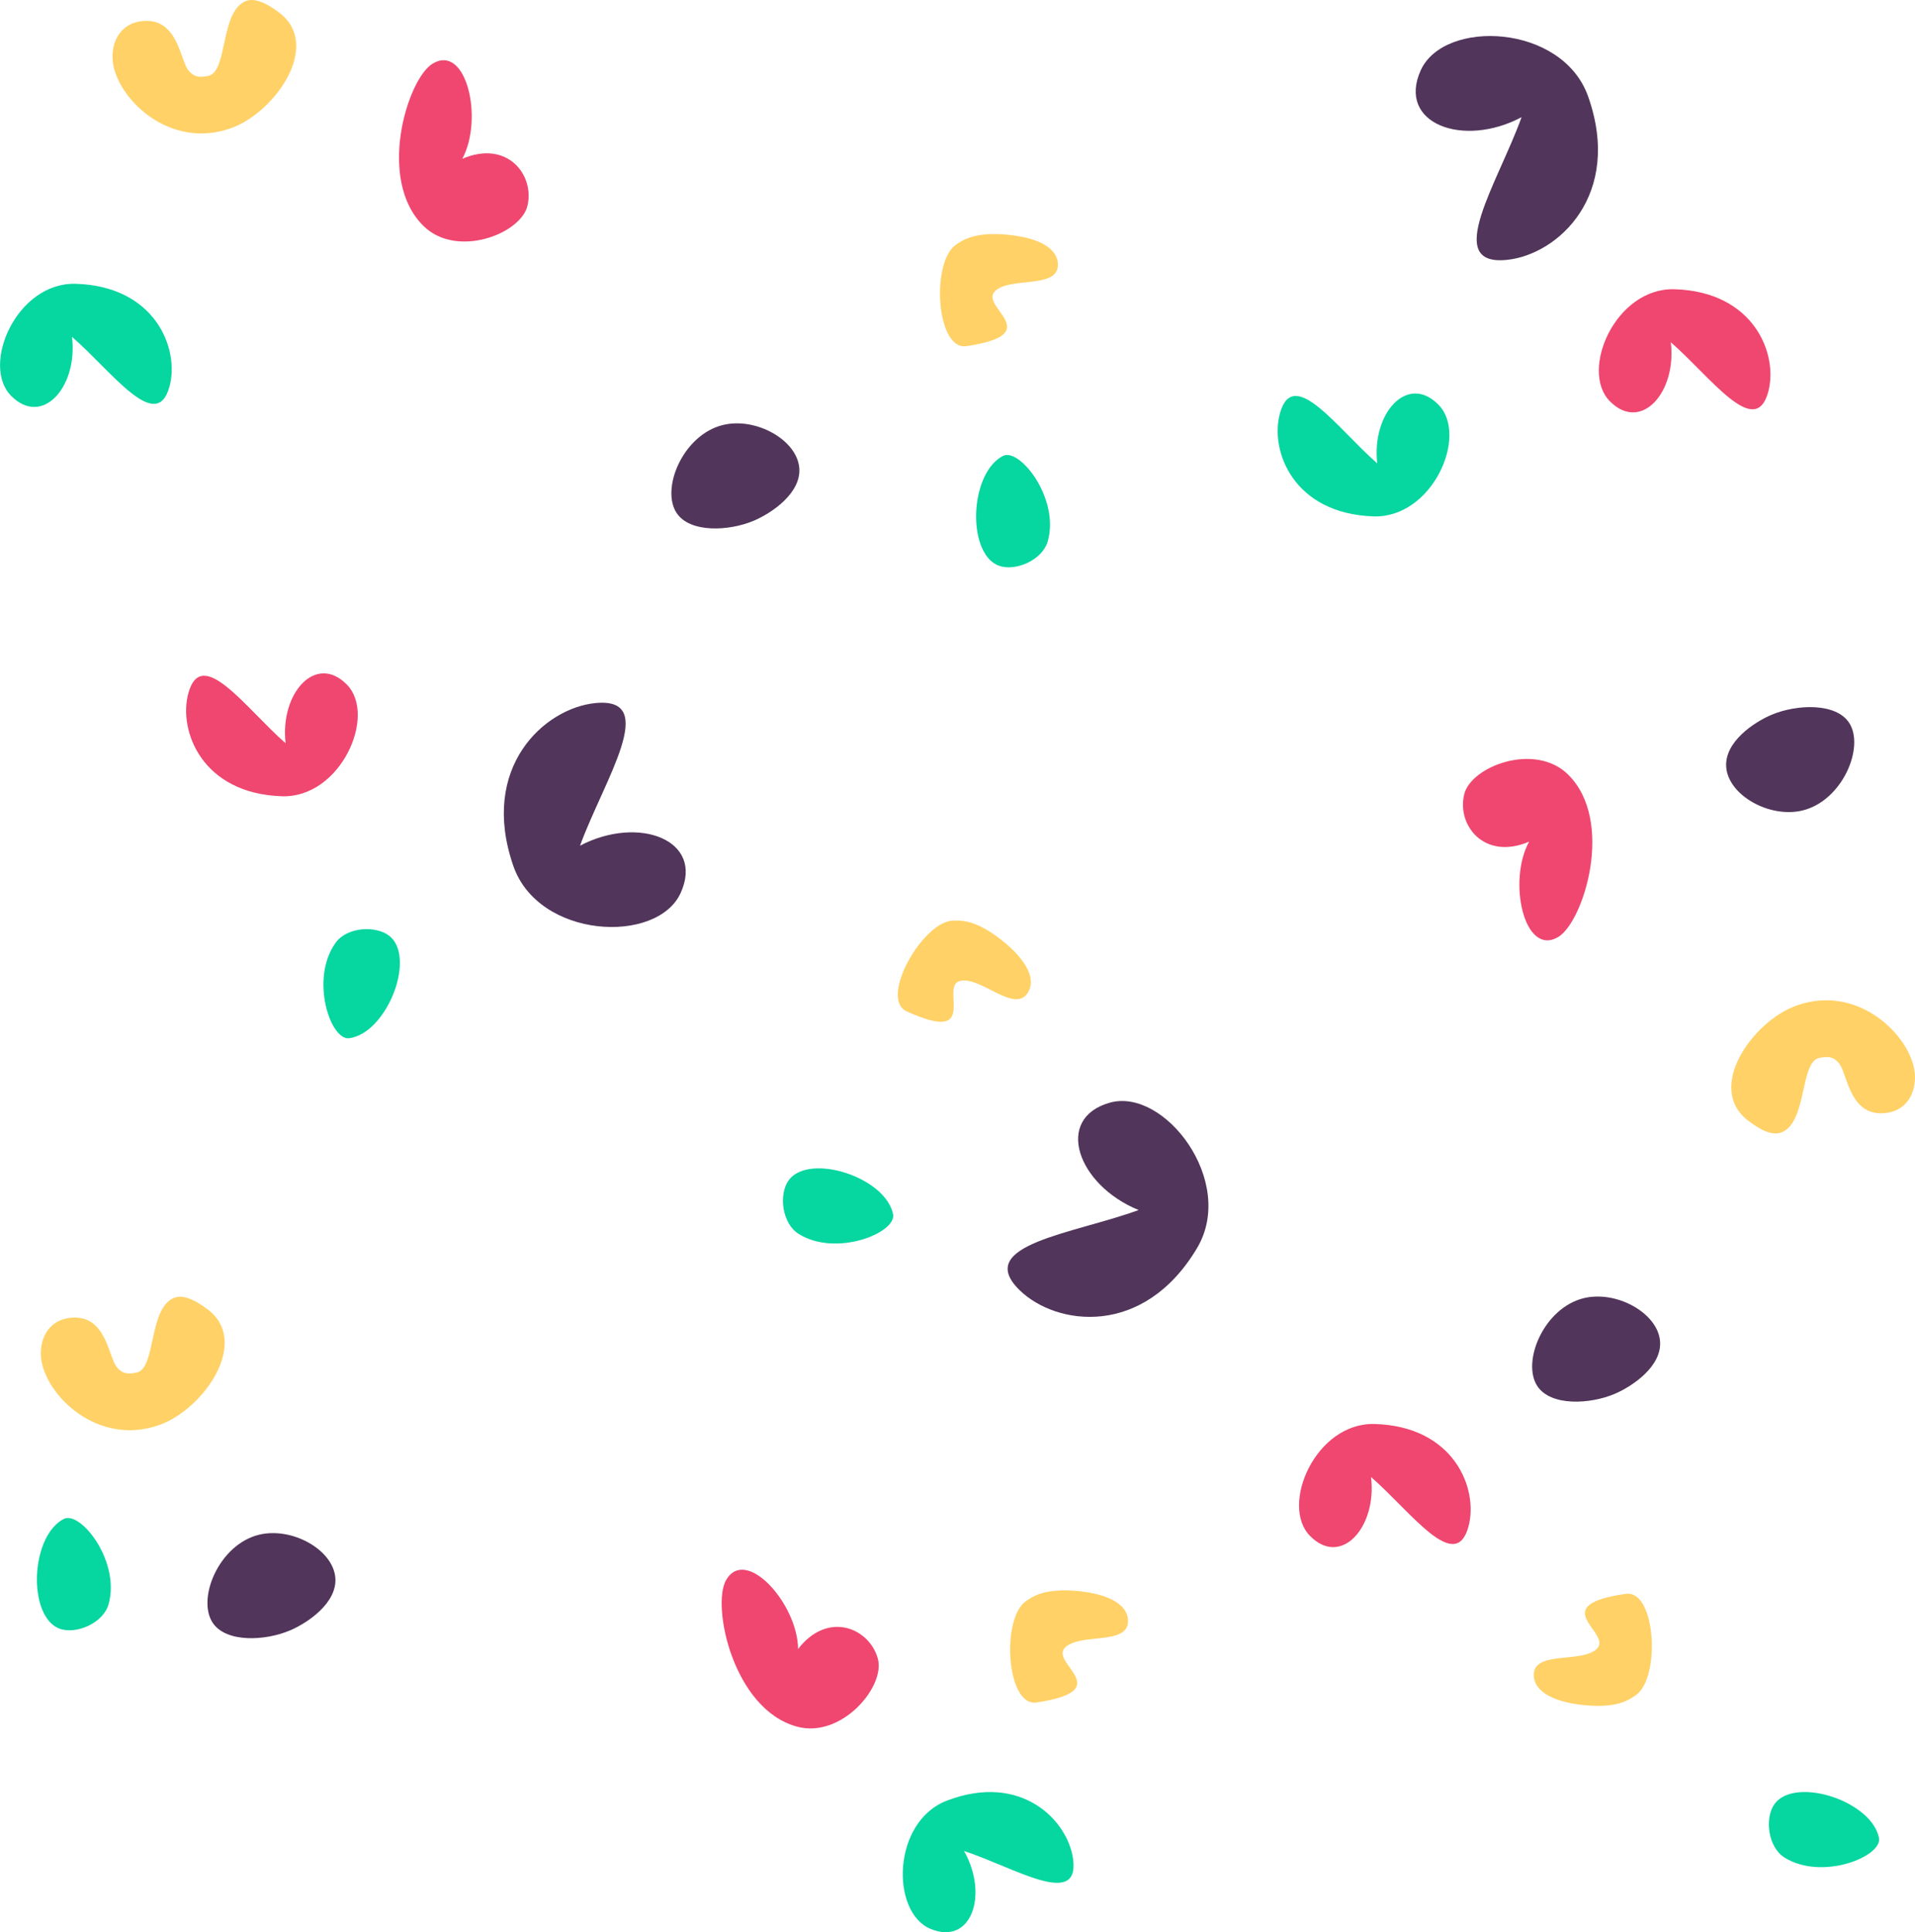 <svg xmlns="http://www.w3.org/2000/svg" viewBox="0 0 962.97 971.54">
  <path d="M70.16,44c-1-8.86,3.07-19.41,15.33-20.44,17.17-1.43,18.56,19.3,22.48,24.53,3.07,4.09,6.37,3.87,10.23,3.07C128.09,49.06,124,18.85,137,13.56c3.69-1.49,9-.17,16.95,5.88,21.46,16.35-2.17,49.89-24,57.88C98.67,88.77,72.2,62.36,70.16,44Z" transform="translate(-13.44 -13)" style="fill: #ffd166"/>
  <path d="M98.7,207.26c-6.55,24.28-29-7.53-49.06-24.89C52.7,207.59,34.69,227.89,19,212c-15.28-15.46,2.86-57.16,32.48-56.3C91.52,156.86,103.79,188.35,98.7,207.26Z" transform="translate(-13.44 -13)" style="fill: #06d6a0"/>
  <path d="M231,45C248,34.77,256.7,72.9,245.9,92.86c22.54-9.73,36.51,8.08,32.76,23.67-3.41,14.12-35.45,26.42-52.13,10.22C202.62,103.53,218.31,52.63,231,45Z" transform="translate(-13.44 -13)" style="fill: #ef476f"/>
  <path d="M517.82,130.84c-15.34-1-20.68,3.27-23.51,5.11-12.8,8.34-10.19,53.4,5.11,51.1,40.88-6.13,6.43-19.63,14.31-27.59,7.41-7.5,31.68-1,31.68-13.29C545.41,137,533.76,131.9,517.82,130.84Z" transform="translate(-13.44 -13)" style="fill: #ffd166"/>
  <path d="M517.82,242.24c-4.08,2.06-7.19,6.07-9.2,10.22-7.65,15.77-5.13,40.55,7.15,45,8.2,3,21.8-2.73,24.53-12.26C546.43,263.75,526.24,238,517.82,242.24Z" transform="translate(-13.44 -13)" style="fill: #06d6a0"/>
  <path d="M902.62,210c-6.54,24.27-29-7.53-49-24.9,3.06,25.22-15,45.52-30.66,29.64-15.28-15.46,2.86-57.16,32.47-56.3C895.45,159.59,907.72,191.07,902.62,210Z" transform="translate(-13.44 -13)" style="fill: #ef476f"/>
  <path d="M771.29,143.66c-32.78,3.47-4.46-39,7.29-71.75-29.4,15.65-62.75,3.2-50.74-23.51,11.7-26,71.27-23.5,84.21,13.13C829.55,111.09,796.83,141,771.29,143.66Z" transform="translate(-13.44 -13)" style="fill: #51355a"/>
  <path d="M392.64,274.76c8.86-3.78,23.8-13.87,22.72-26.51-1.21-14.13-21.95-25.67-38.53-21.52-20,5-31.2,32-23.16,44.2C360.38,281.08,380.08,280.13,392.64,274.76Z" transform="translate(-13.44 -13)" style="fill: #51355a"/>
  <path d="M976.28,552.38c.93,8.86-3.18,19.4-15.45,20.34-17.18,1.33-18.44-19.4-22.34-24.66-3-4.1-6.34-3.9-10.2-3.12-9.9,2-5.95,32.23-19,37.44-3.7,1.47-9,.12-16.91-6-21.36-16.48,2.46-49.88,24.34-57.73C948,507.4,974.35,534,976.28,552.38Z" transform="translate(-13.44 -13)" style="fill: #ffd166"/>
  <path d="M657.06,220.85C663.75,196.62,686,228.56,706,246c-2.91-25.23,15.23-45.43,30.83-29.45,15.2,15.55-3.19,57.14-32.8,56.1C663.94,271.3,651.85,239.74,657.06,220.85Z" transform="translate(-13.44 -13)" style="fill: #06d6a0"/>
  <path d="M797,484.14c-17.08,10.14-25.56-28.05-14.64-47.94-22.6,9.6-36.47-8.29-32.62-23.87,3.49-14.1,35.61-26.2,52.19-9.91C825.68,425.79,809.69,476.59,797,484.14Z" transform="translate(-13.44 -13)" style="fill: #ef476f"/>
  <path d="M515.42,484.42c-12.29-9.22-19.12-8.53-22.49-8.53-15.28,0-37.64,39.22-23.56,45.63,37.62,17.14,16.09-12.95,27-15.34,10.3-2.24,27.12,16.41,33.81,6.13C535.19,504.64,528.21,494,515.42,484.42Z" transform="translate(-13.44 -13)" style="fill: #ffd166"/>
  <path d="M189,535.05c4.53-.58,8.8-3.31,12.09-6.55,12.48-12.3,18.41-36.49,8.32-44.77-6.75-5.53-21.46-4.72-27.22,3.34C169.18,505.2,179.58,536.24,189,535.05Z" transform="translate(-13.44 -13)" style="fill: #06d6a0"/>
  <path d="M108.16,361.53c6.68-24.23,28.9,7.71,48.9,25.19-2.91-25.23,15.23-45.43,30.84-29.45,15.19,15.55-3.2,57.14-32.81,56.1C115,412,103,380.42,108.16,361.53Z" transform="translate(-13.44 -13)" style="fill: #ef476f"/>
  <path d="M312.81,366.52c32.8-3.27,4.23,39-7.71,71.71,29.49-15.48,62.76-2.83,50.59,23.81-11.85,25.92-71.4,23.07-84.12-13.64C254.36,398.75,287.25,369.06,312.81,366.52Z" transform="translate(-13.44 -13)" style="fill: #51355a"/>
  <path d="M904.35,372.38c-8.88,3.73-23.88,13.74-22.87,26.39,1.12,14.13,21.79,25.79,38.4,21.74,20-4.87,31.38-31.86,23.42-44.06C936.65,366.27,916.94,367.09,904.35,372.38Z" transform="translate(-13.44 -13)" style="fill: #51355a"/>
  <path d="M34.12,696c-1-8.86,3.07-19.42,15.33-20.44,17.17-1.43,18.56,19.29,22.48,24.53,3.07,4.08,6.37,3.87,10.23,3.06,9.89-2.06,5.76-32.27,18.82-37.55,3.69-1.5,9-.18,17,5.87,21.46,16.35-2.17,49.9-24,57.88C62.63,740.8,36.16,714.39,34.12,696Z" transform="translate(-13.44 -13)" style="fill: #ffd166"/>
  <path d="M553.05,947.85c3.28,24.93-29.62,4.16-54.85-4.16,12.51,22.11,3.66,47.78-16.93,39.14-20-8.41-19.31-53.88,8.37-64.46C527.08,904.07,550.5,928.43,553.05,947.85Z" transform="translate(-13.44 -13)" style="fill: #06d6a0"/>
  <path d="M378.57,807.47c9.94-17.19,36,12,36.19,34.68,15-19.42,35.87-10.58,40.12,4.89,3.85,14-18.26,40.26-40.69,34.14C382,872.41,371.16,820.27,378.57,807.47Z" transform="translate(-13.44 -13)" style="fill: #ef476f"/>
  <path d="M553.08,812.82c-15.34-1-20.68,3.27-23.51,5.11-12.8,8.34-10.19,53.4,5.11,51.1,40.88-6.13,6.43-19.63,14.31-27.59,7.41-7.5,31.68-1,31.68-13.29C580.67,819,569,813.88,553.08,812.82Z" transform="translate(-13.44 -13)" style="fill: #ffd166"/>
  <path d="M462.53,623.55c-.87-4.48-3.88-8.57-7.32-11.64-13.09-11.66-37.61-16-45.22-5.38-5.08,7.08-3.31,21.72,5.11,26.94C434,645.21,464.33,632.82,462.53,623.55Z" transform="translate(-13.44 -13)" style="fill: #06d6a0"/>
  <path d="M751.87,780.56c-6.54,24.28-29-7.53-49-24.89,3.06,25.22-15,45.52-30.66,29.64-15.28-15.46,2.86-57.16,32.47-56.3C744.7,730.16,757,761.65,751.87,780.56Z" transform="translate(-13.44 -13)" style="fill: #ef476f"/>
  <path d="M526.23,661.79c-23.66-23,27.07-28.39,59.78-40.36-30.86-12.56-42.64-46.14-14.44-54,27.46-7.67,63.68,39.69,43.84,73.08C588.56,685.67,544.66,679.68,526.23,661.79Z" transform="translate(-13.44 -13)" style="fill: #51355a"/>
  <path d="M159.35,832.77c8.85-3.78,23.79-13.88,22.71-26.52-1.21-14.13-21.95-25.66-38.53-21.52-20,5-31.19,32.06-23.15,44.2C127.09,839.08,146.78,838.14,159.35,832.77Z" transform="translate(-13.44 -13)" style="fill: #51355a"/>
  <path d="M825.49,713.82c8.85-3.78,23.8-13.88,22.71-26.52-1.21-14.13-22-25.66-38.52-21.52-20,5-31.2,32.06-23.16,44.21C793.23,720.13,812.93,719.19,825.49,713.82Z" transform="translate(-13.44 -13)" style="fill: #51355a"/>
  <path d="M812.22,870.55c15.33,1.12,20.7-3.14,23.54-5,12.84-8.26,10.51-53.33-4.81-51.13C790,820.34,824.4,834,816.48,842c-7.46,7.46-31.69.83-31.76,13.1C784.66,864.2,796.29,869.4,812.22,870.55Z" transform="translate(-13.44 -13)" style="fill: #ffd166"/>
  <path d="M45.53,776.75c-4.07,2.06-7.18,6.07-9.19,10.22-7.65,15.77-5.13,40.55,7.15,45,8.2,2.95,21.8-2.74,24.53-12.27C74.15,798.25,54,772.48,45.53,776.75Z" transform="translate(-13.44 -13)" style="fill: #06d6a0"/>
  <path d="M958.3,937.14c-.87-4.49-3.88-8.57-7.32-11.64-13.09-11.66-37.61-16-45.22-5.39-5.08,7.09-3.31,21.72,5.11,26.95C929.81,958.8,960.11,946.41,958.3,937.14Z" transform="translate(-13.44 -13)" style="fill: #06d6a0"/>
</svg>
